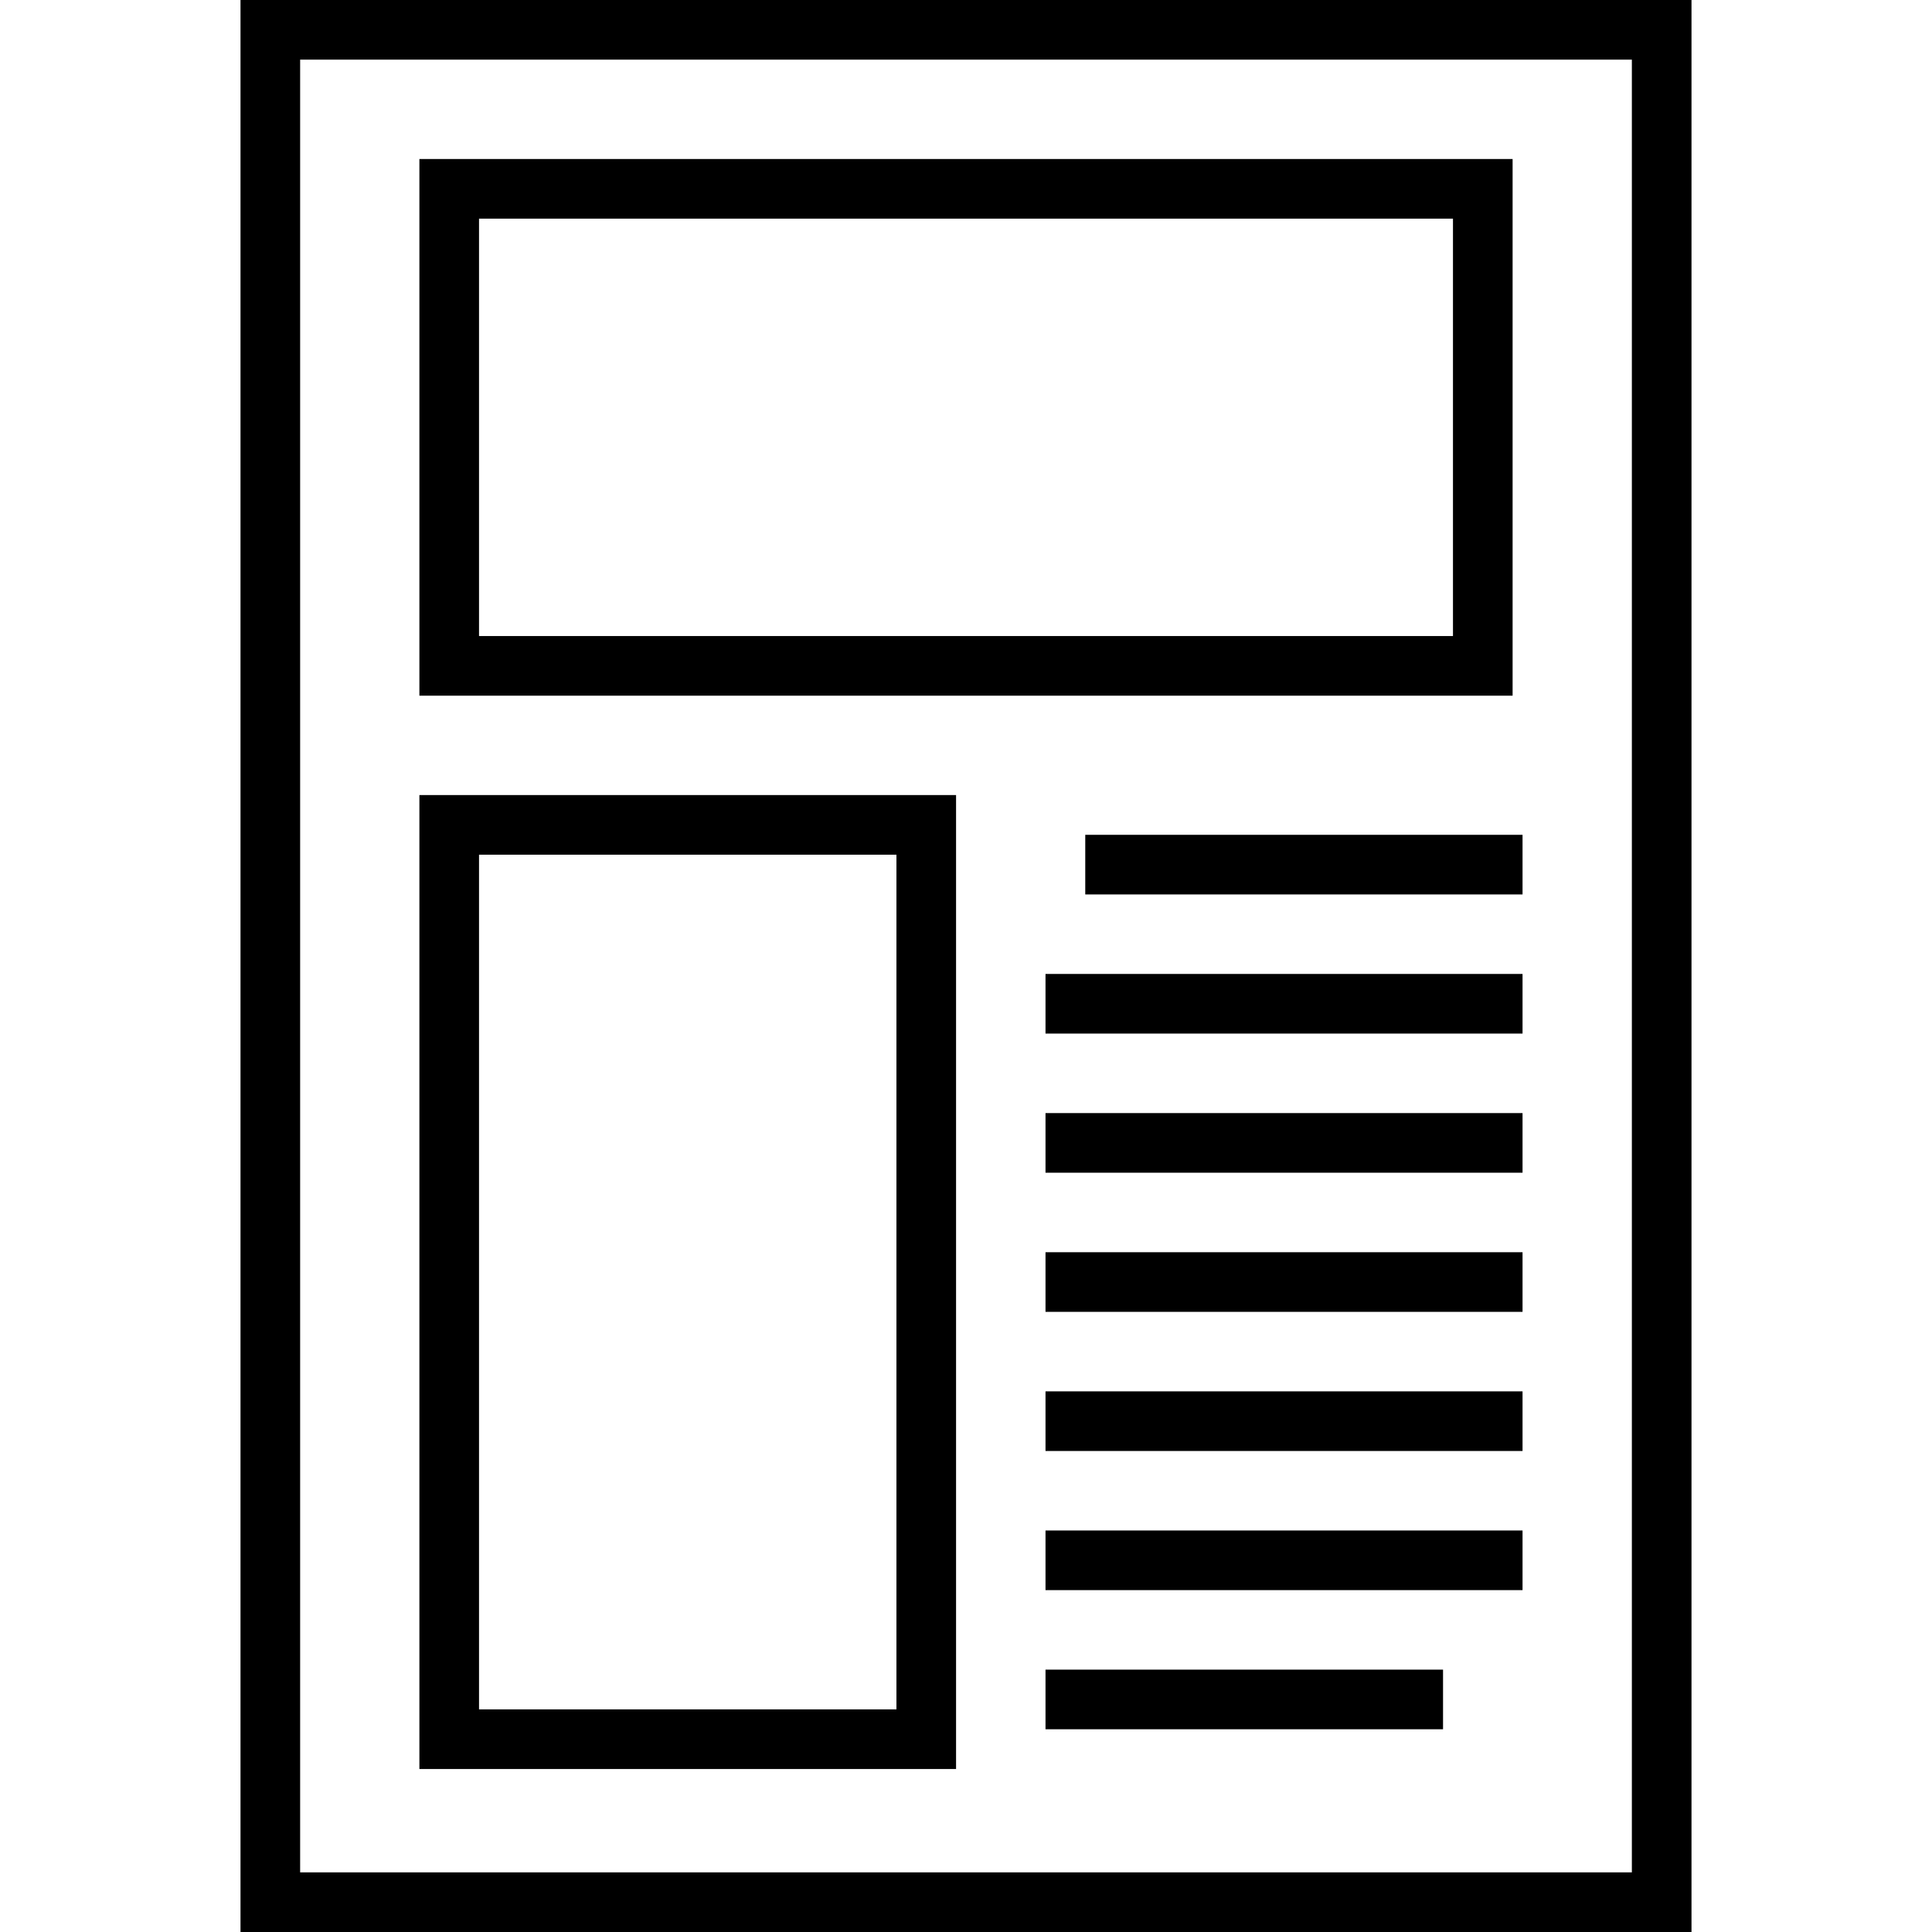 <?xml version="1.0" encoding="iso-8859-1"?>
<!-- Generator: Adobe Illustrator 19.0.0, SVG Export Plug-In . SVG Version: 6.00 Build 0)  -->
<svg version="1.1" id="Layer_1" xmlns="http://www.w3.org/2000/svg" xmlns:xlink="http://www.w3.org/1999/xlink" x="0px" y="0px"
	 viewBox="0 0 486 486" style="enable-background:new 0 0 486 486;" xml:space="preserve">
<g>
	<g>
		<g>
			<path d="M60.5,0v486h365V0H60.5z M410.5,471h-335V15h335V471z"/>
			<path d="M380.5,40h-275v135h275V40z M365.5,160h-245V55h245V160z"/>
			<path d="M240.5,200h-135v245h135V200z M225.5,430h-105V215h105V430z"/>
			<rect x="273" y="210" width="110" height="15"/>
			<rect x="263" y="245" width="120" height="15"/>
			<rect x="263" y="280" width="120" height="15"/>
			<rect x="263" y="315" width="120" height="15"/>
			<rect x="263" y="350" width="120" height="15"/>
			<rect x="263" y="385" width="120" height="15"/>
			<rect x="263" y="420" width="100" height="15"/>
		</g>
	</g>
</g>
<g>
</g>
<g>
</g>
<g>
</g>
<g>
</g>
<g>
</g>
<g>
</g>
<g>
</g>
<g>
</g>
<g>
</g>
<g>
</g>
<g>
</g>
<g>
</g>
<g>
</g>
<g>
</g>
<g>
</g>
</svg>

